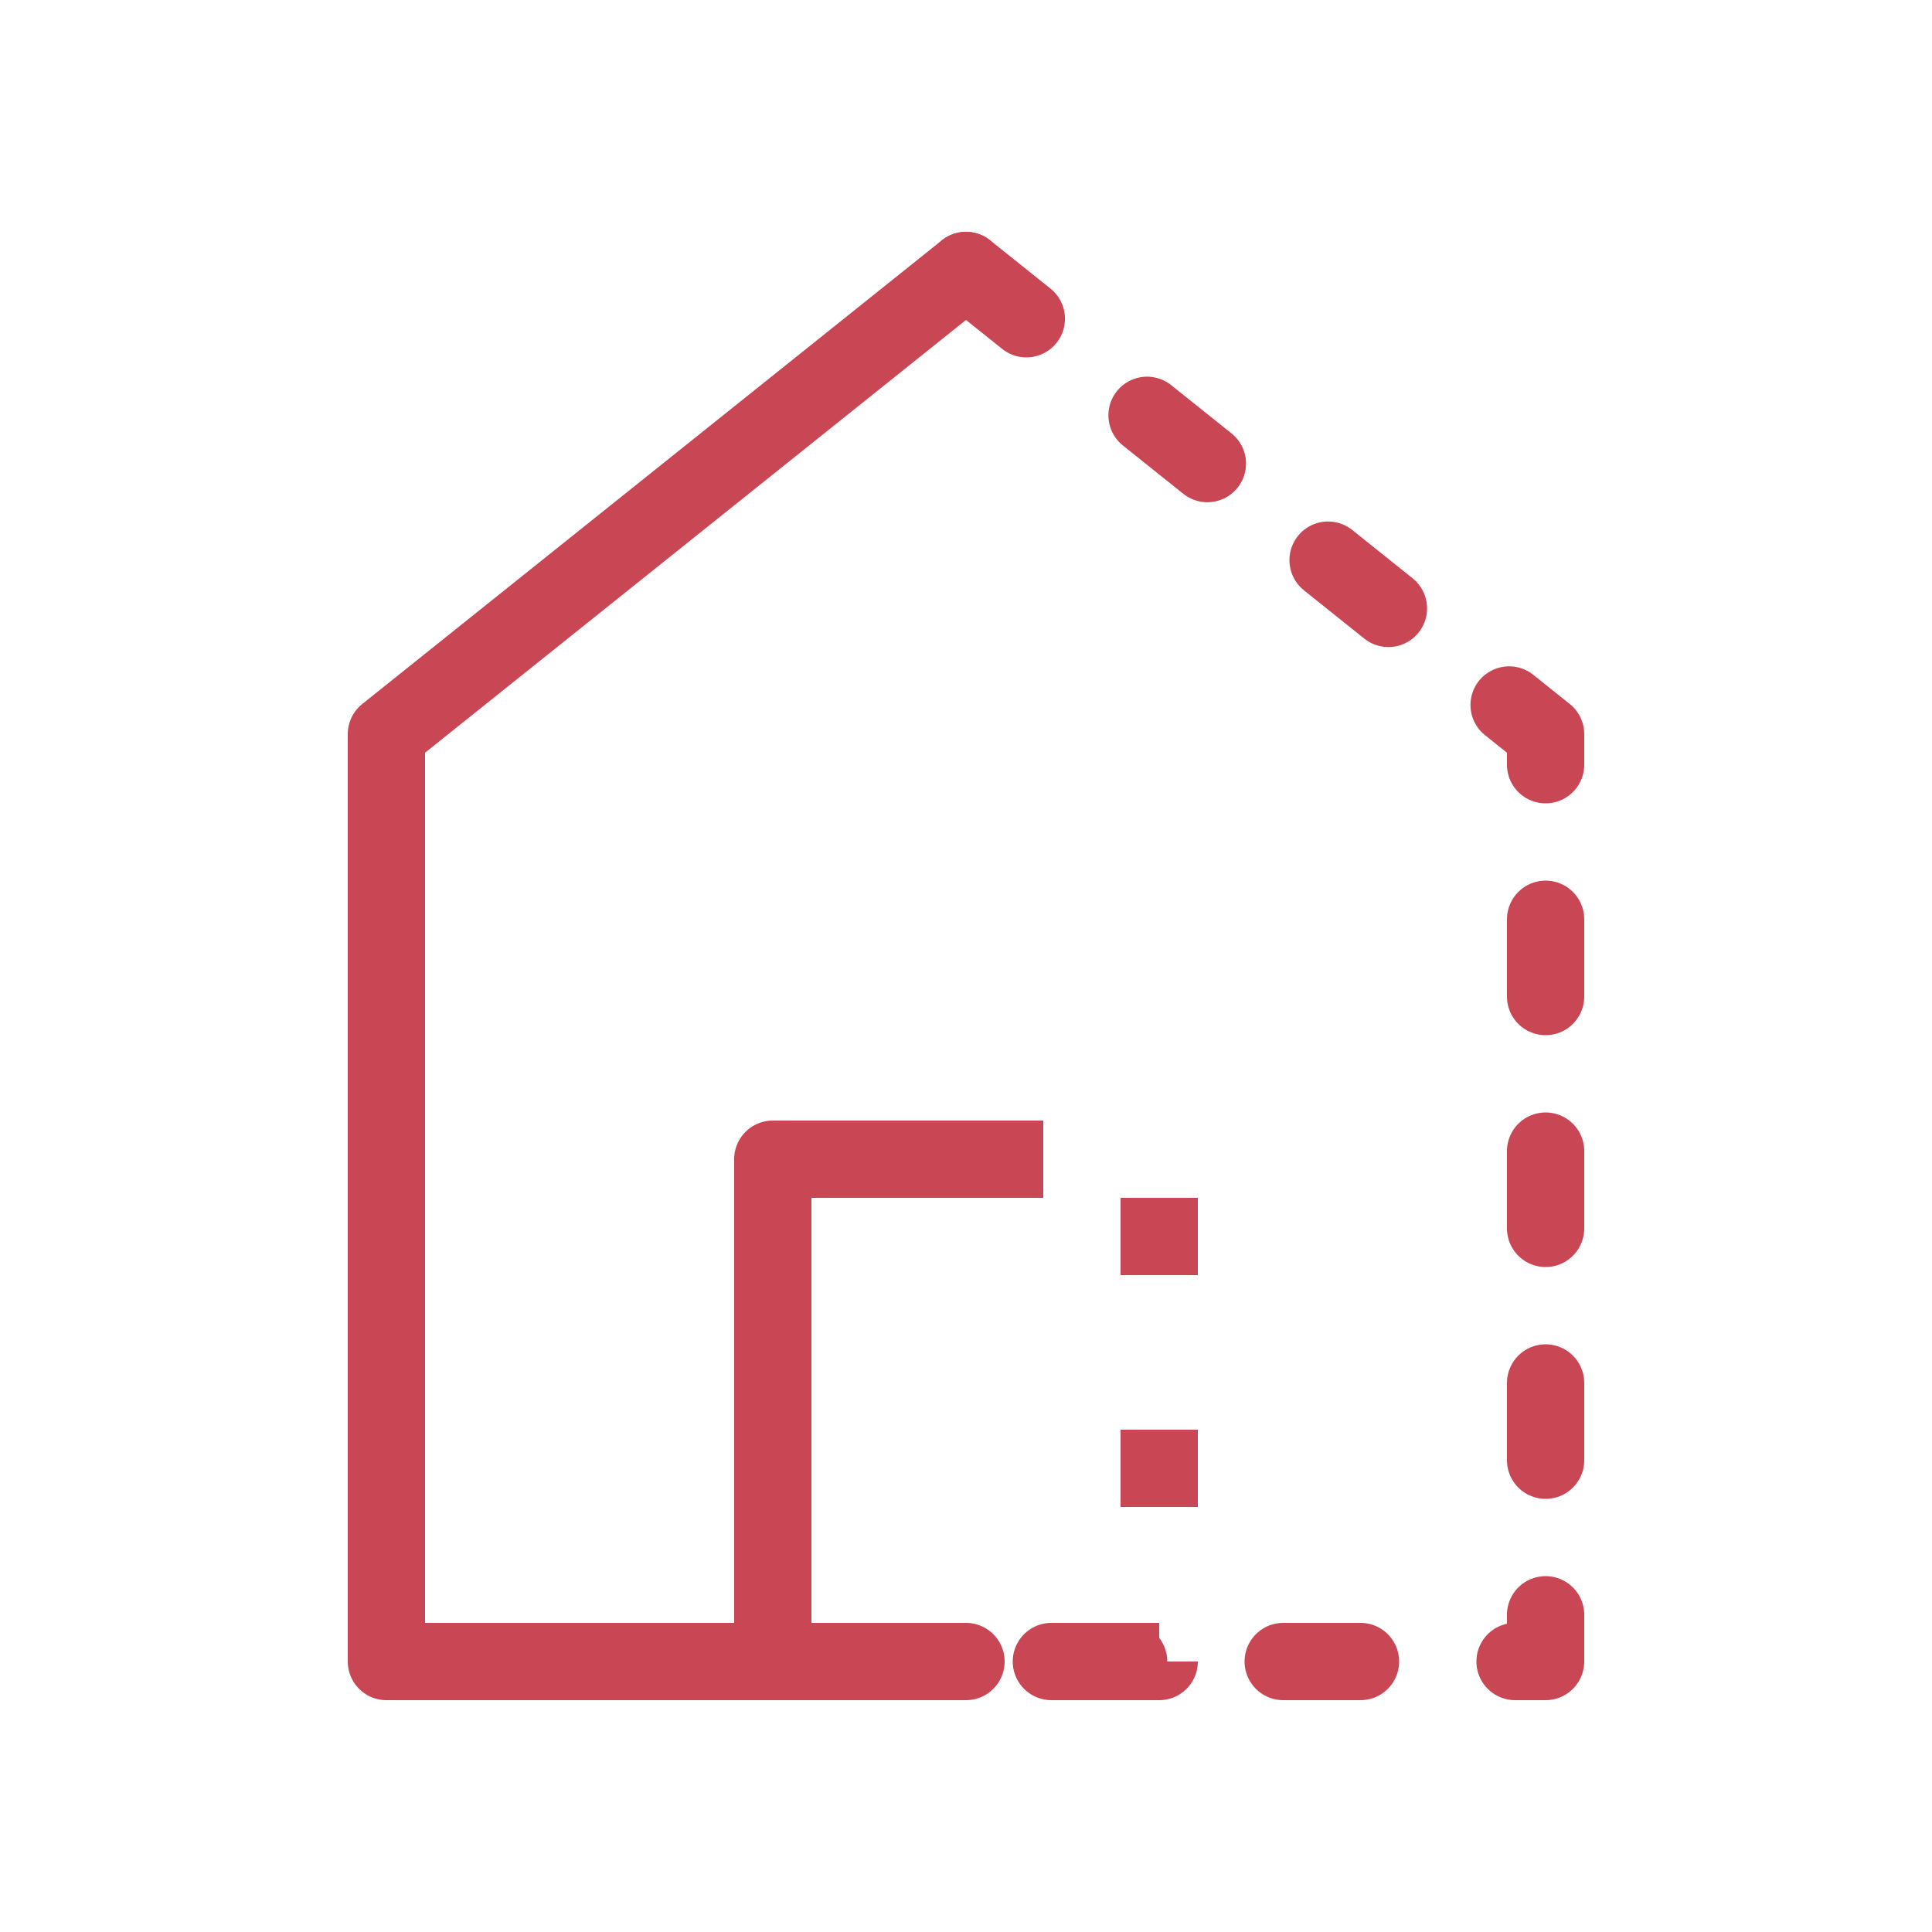 <svg width="25" height="25" viewBox="0 0 25 25" fill="none" xmlns="http://www.w3.org/2000/svg">
<g id="icon-park-outline:home">
<g id="Group">
<path id="Vector" d="M12.5 3.5L5 9.5V21.5H12.5" stroke="#C94654" stroke-linecap="round" stroke-linejoin="round"/>
<path id="Vector_2" d="M12.5 3.5L20 9.5V21.5H12.5" stroke="#C94654" stroke-linecap="round" stroke-linejoin="round" stroke-dasharray="1 2"/>
<path id="Vector_3" d="M12.5 15H10V21.5H12.5" stroke="#C94654" stroke-linejoin="round"/>
<path id="Vector_4" d="M12.5 15H15V21.5H12.5" stroke="#C94654" stroke-linejoin="round" stroke-dasharray="1 2"/>
</g>
</g>
</svg>
